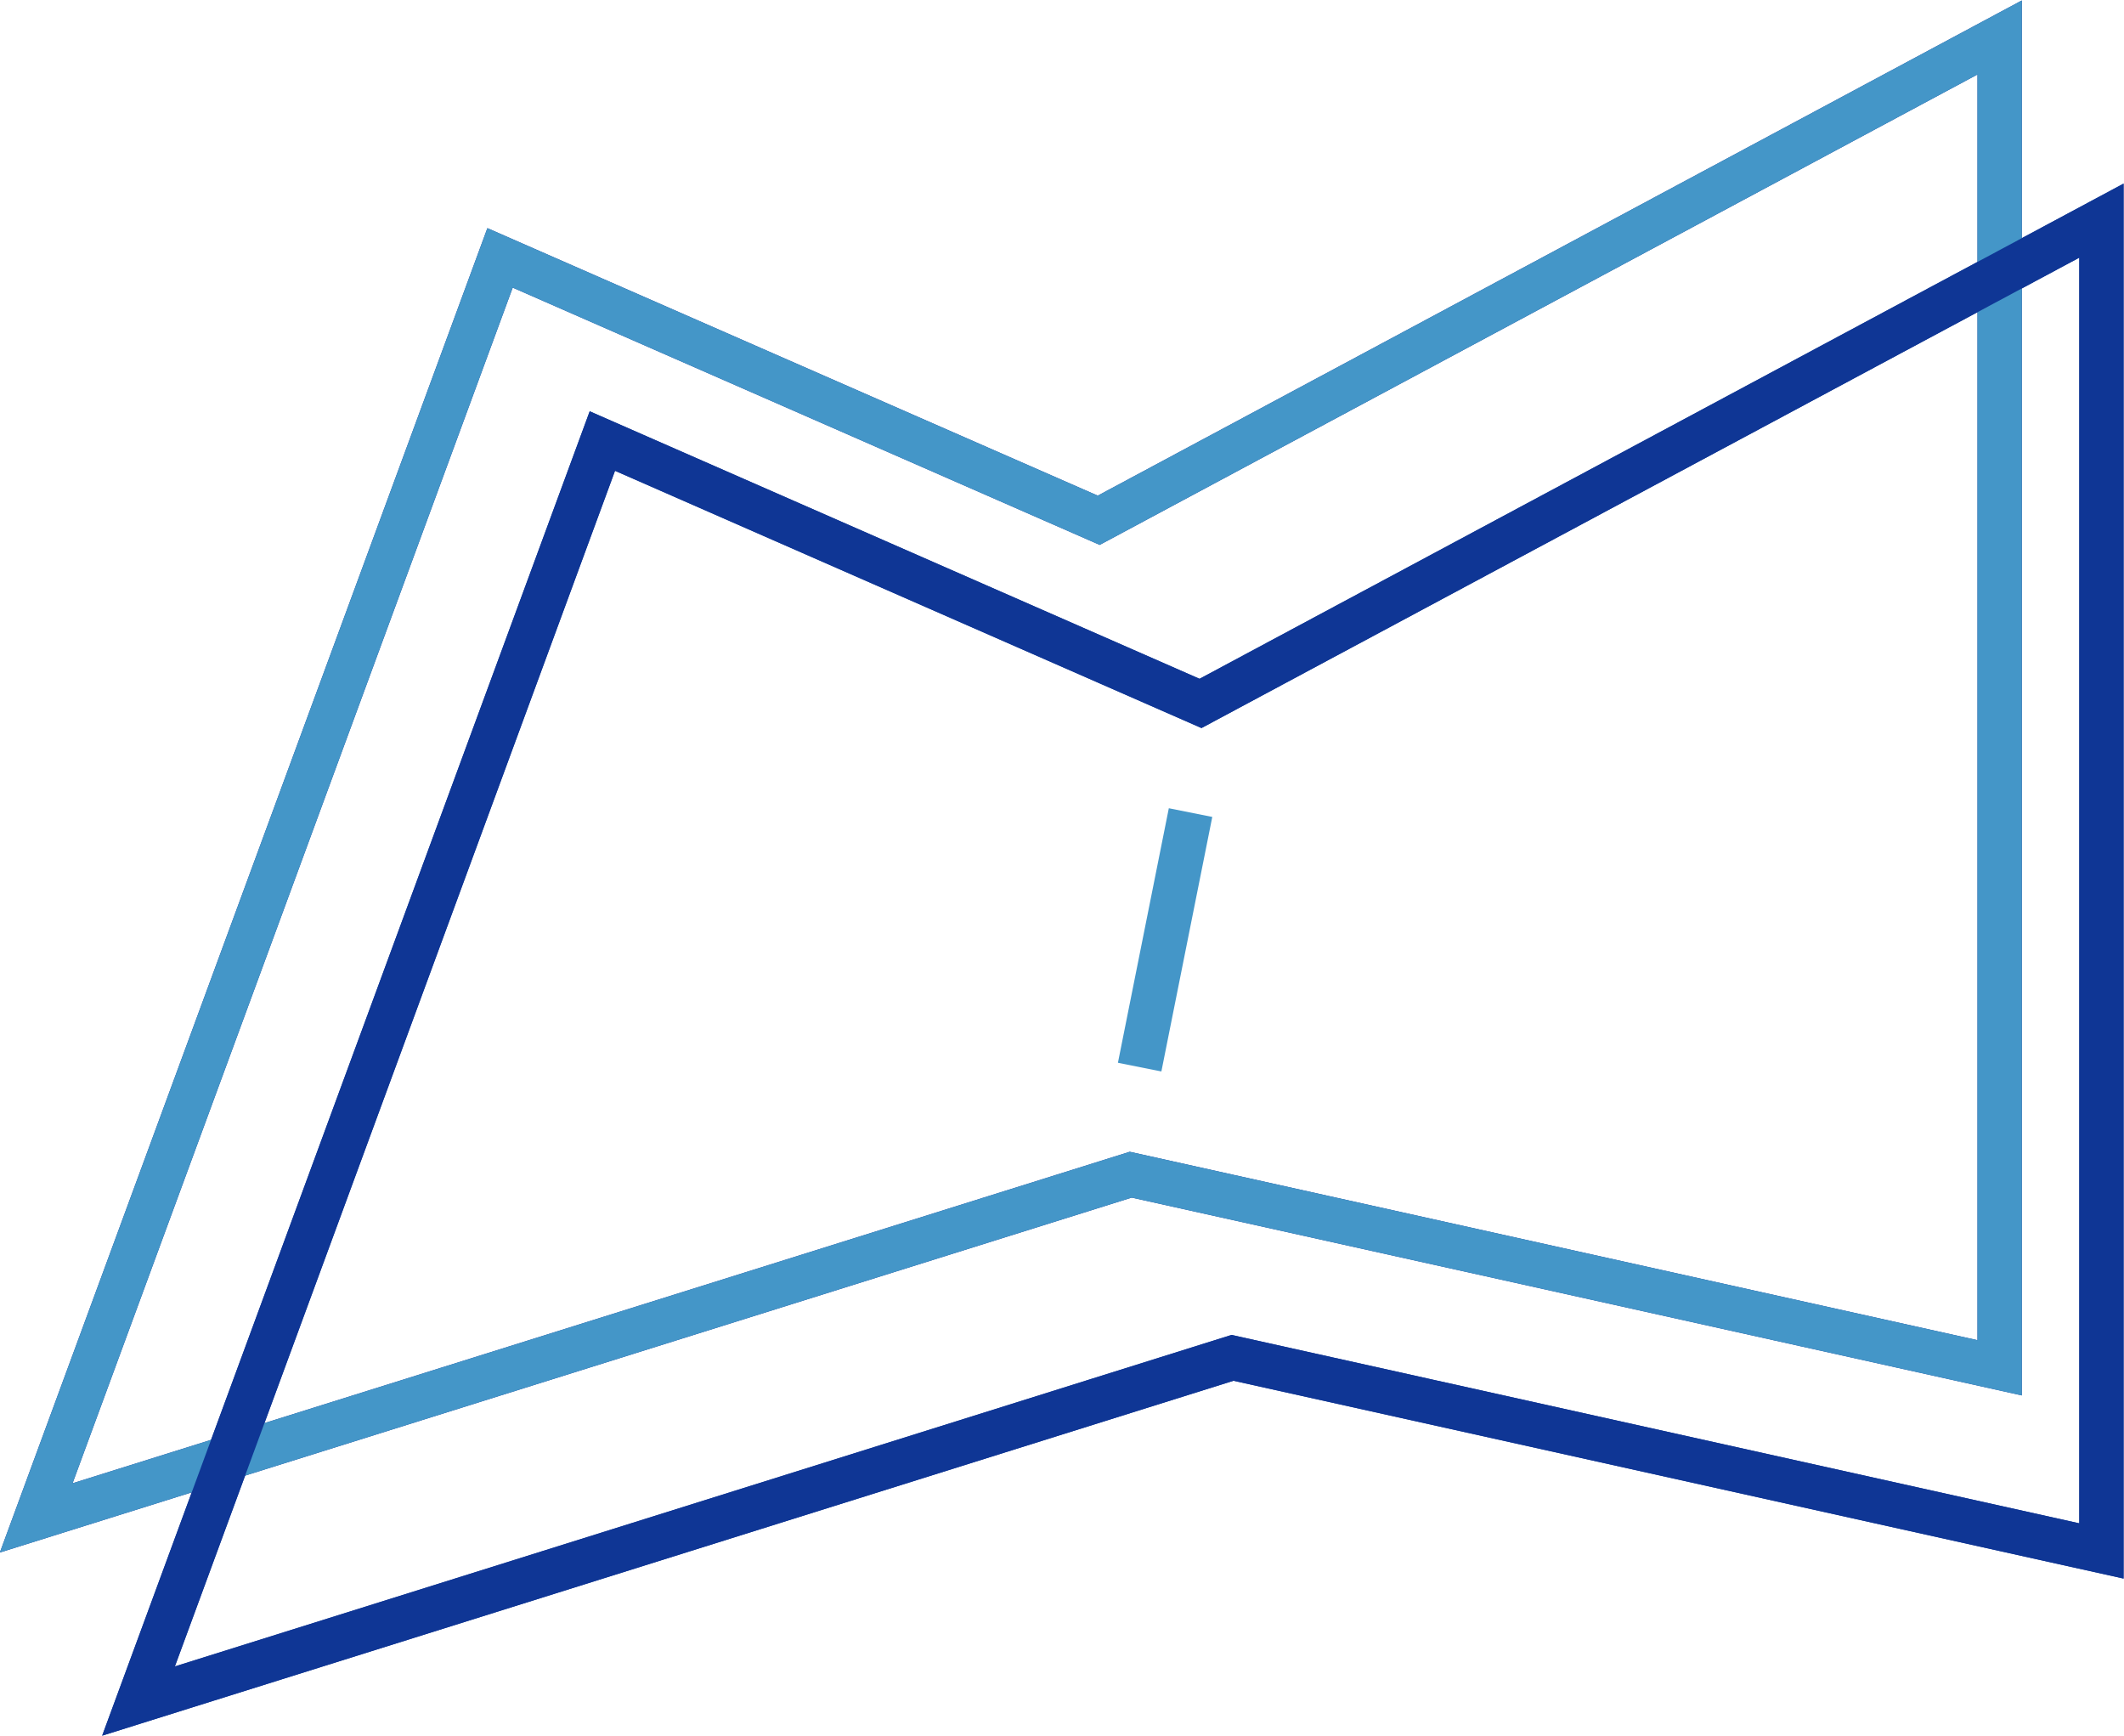<?xml version="1.0" encoding="UTF-8"?>
<!DOCTYPE svg PUBLIC "-//W3C//DTD SVG 1.1//EN" "http://www.w3.org/Graphics/SVG/1.1/DTD/svg11.dtd">
<!-- Creator: CorelDRAW X7 -->
<svg xmlns="http://www.w3.org/2000/svg" xml:space="preserve" width="47.925mm" height="39.162mm" version="1.1" style="shape-rendering:geometricPrecision; text-rendering:geometricPrecision; image-rendering:optimizeQuality; fill-rule:evenodd; clip-rule:evenodd"
viewBox="0 0 4048 3307"
 xmlns:xlink="http://www.w3.org/1999/xlink">
 <defs>
  <style type="text/css">
   <![CDATA[
    .str0 {stroke:#0F3695;stroke-width:84.456}
    .str1 {stroke:#4496C8;stroke-width:84.456}
    .fil0 {fill:none}
   ]]>
  </style>
 </defs>
 <g id="Layer_x0020_1">
  <polygon class="fil0 str0" points="69,2892 953,491 2094,991 3811,71 3811,2606 2155,2238 "/>
  <polygon class="fil0 str0" points="264,3241 1148,840 2288,1340 4005,420 4005,2955 2349,2587 "/>
  <polygon class="fil0 str1" points="69,2892 953,491 2094,991 3811,71 3811,2606 2155,2238 "/>
  <polygon class="fil0 str0" points="264,3241 1148,840 2288,1340 4005,420 4005,2955 2349,2587 "/>
  <line class="fil0 str1" x1="2269" y1="1548" x2="2172" y2= "2033" />
 </g>
</svg>
